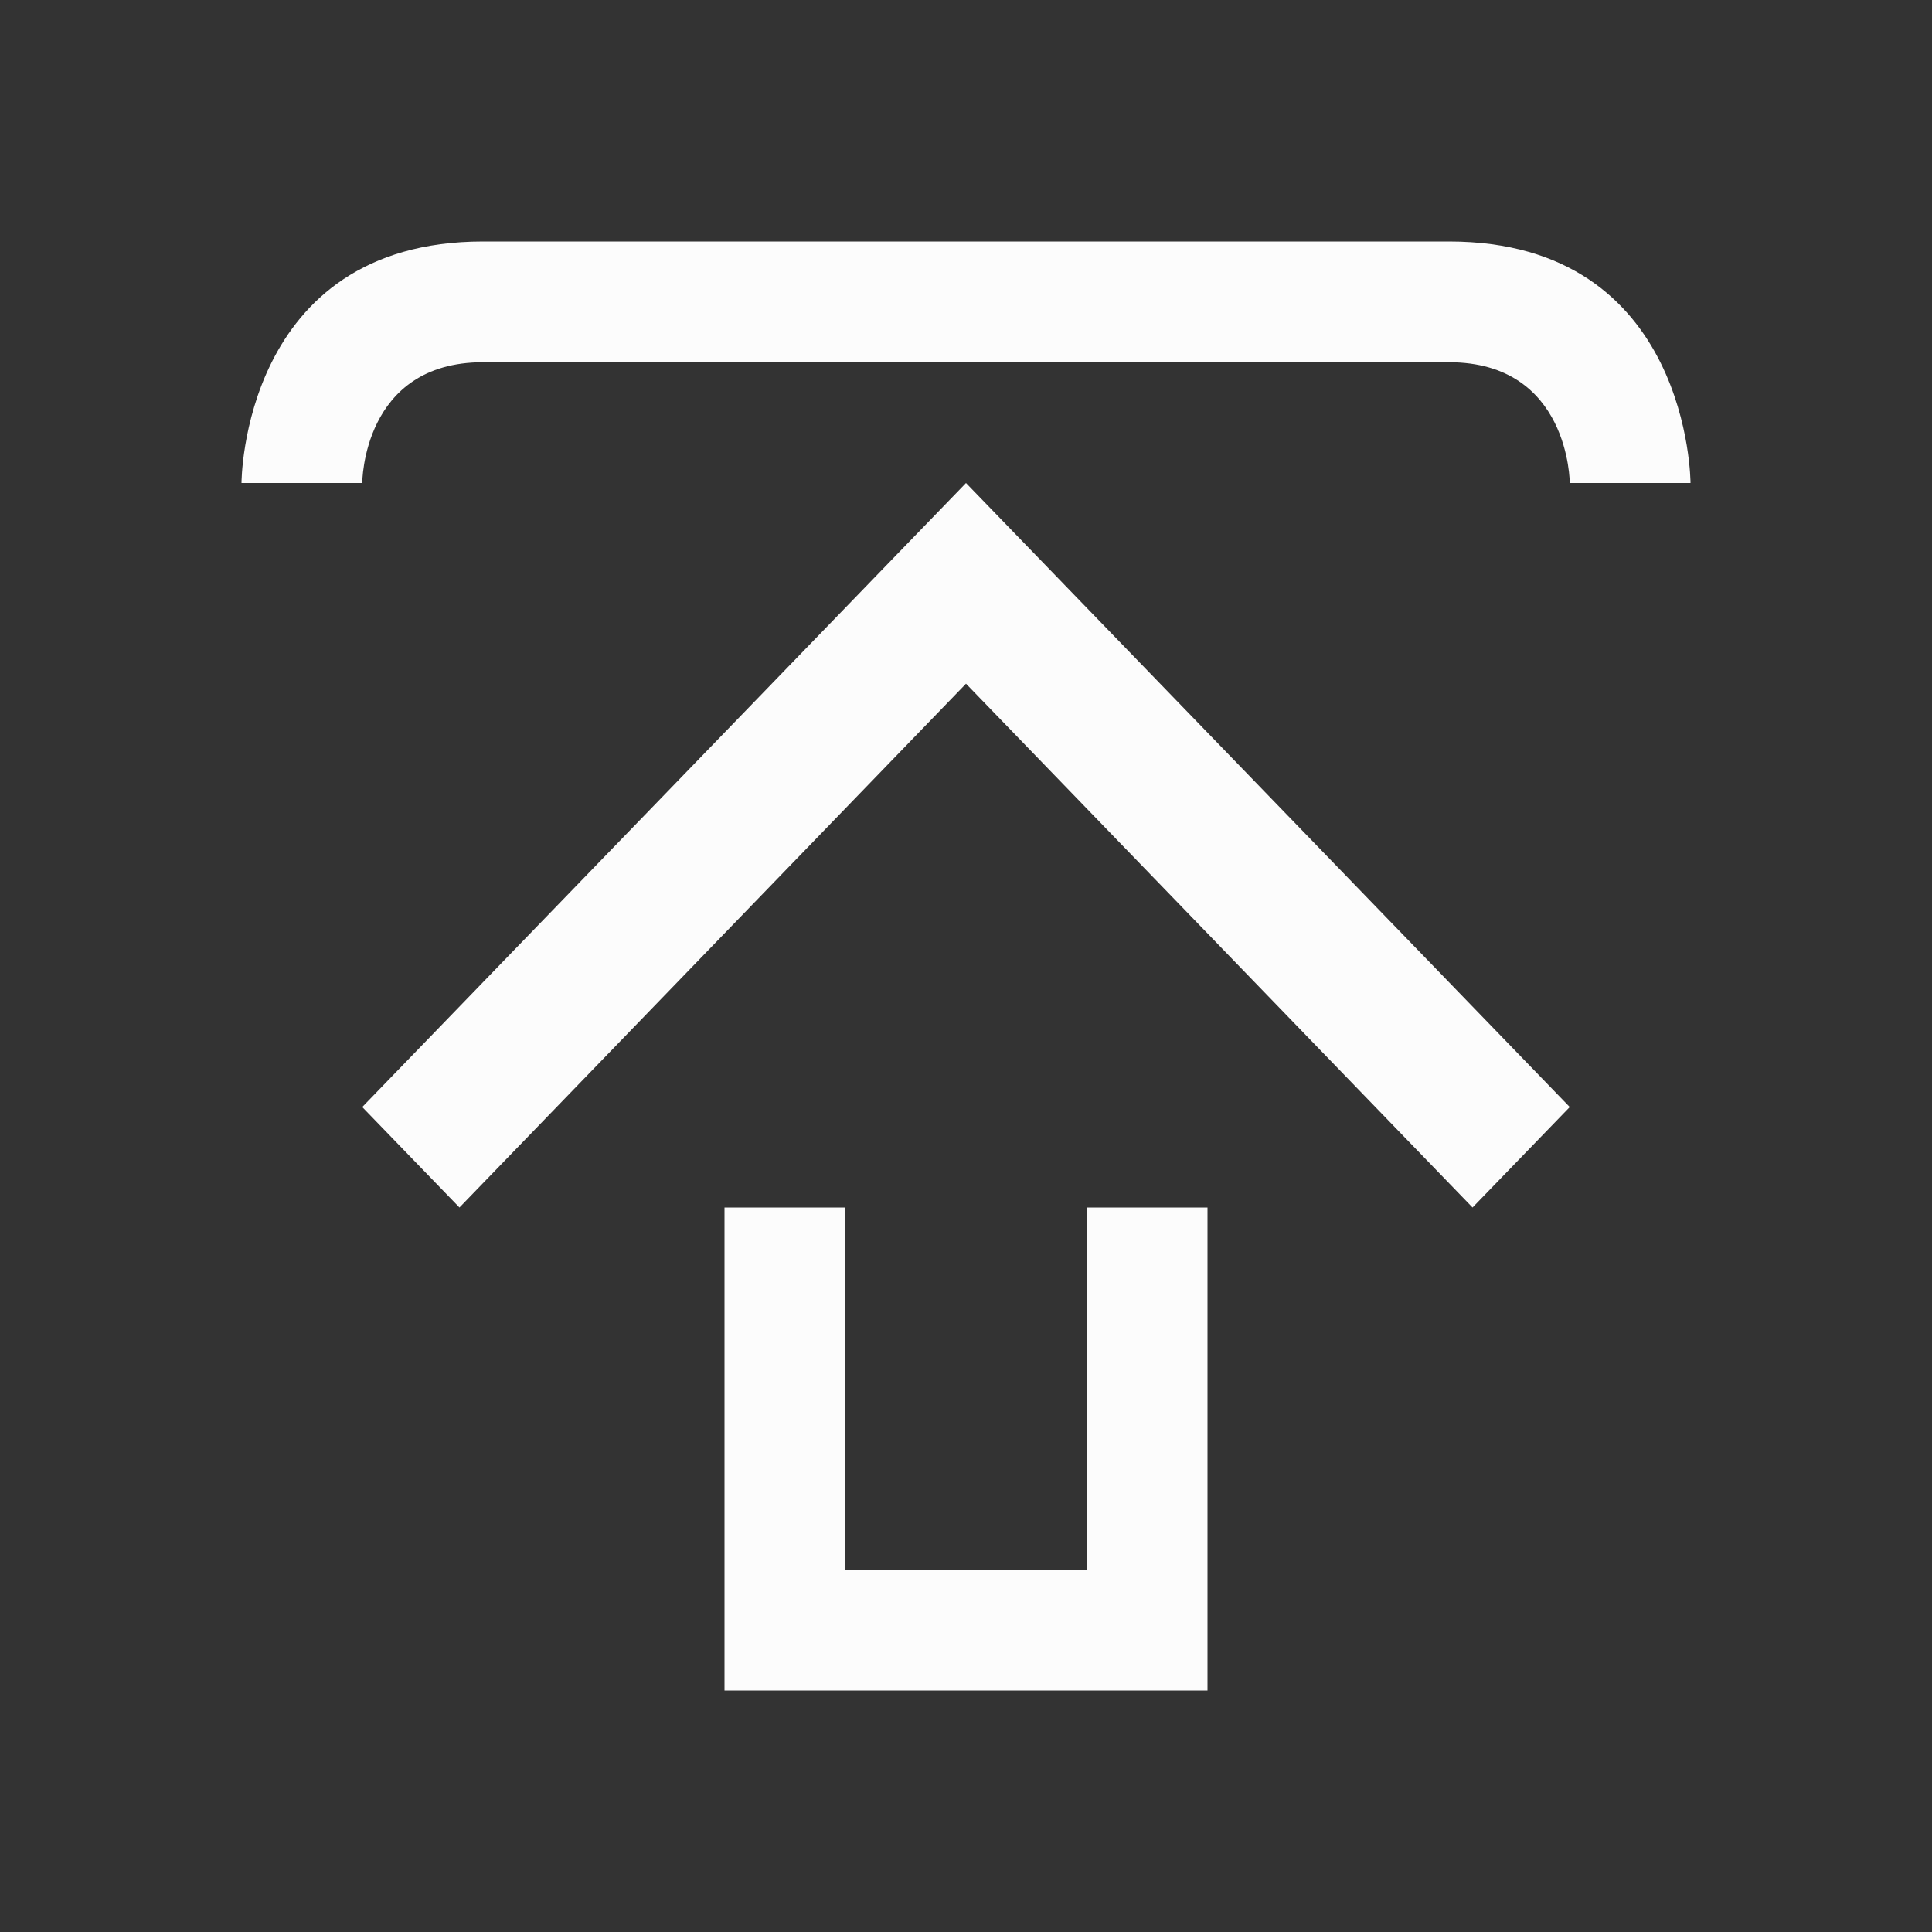 <svg xmlns="http://www.w3.org/2000/svg" viewBox="0 0 16 16">
  <rect x="0" y="0" width="16" height="16" fill="#333333" stroke="none"/>
  <defs id="defs3051">
<style type="text/css" id="current-color-scheme">.ColorScheme-Text {color:#fcfcfc;}</style>
  </defs>
 <path style="fill:currentColor;fill-opacity:1;stroke:none" 
     d="M 4,2 C 2,2 2,4 2,4 h 1 c 0,0 0,-1 1,-1 1,0 7,0 8,0 1,0 1,1 1,1 h 1 C 14,4 14,2 12,2 10,2 6,2 4,2 Z M 8,4 3,9.168 3.805,10 8,5.662 12.195,10 13,9.168 Z m -2,6 v 4 h 1 3 V 10 H 9 v 3 H 7 v -3 z"
     class="ColorScheme-Text"
     />
</svg>
